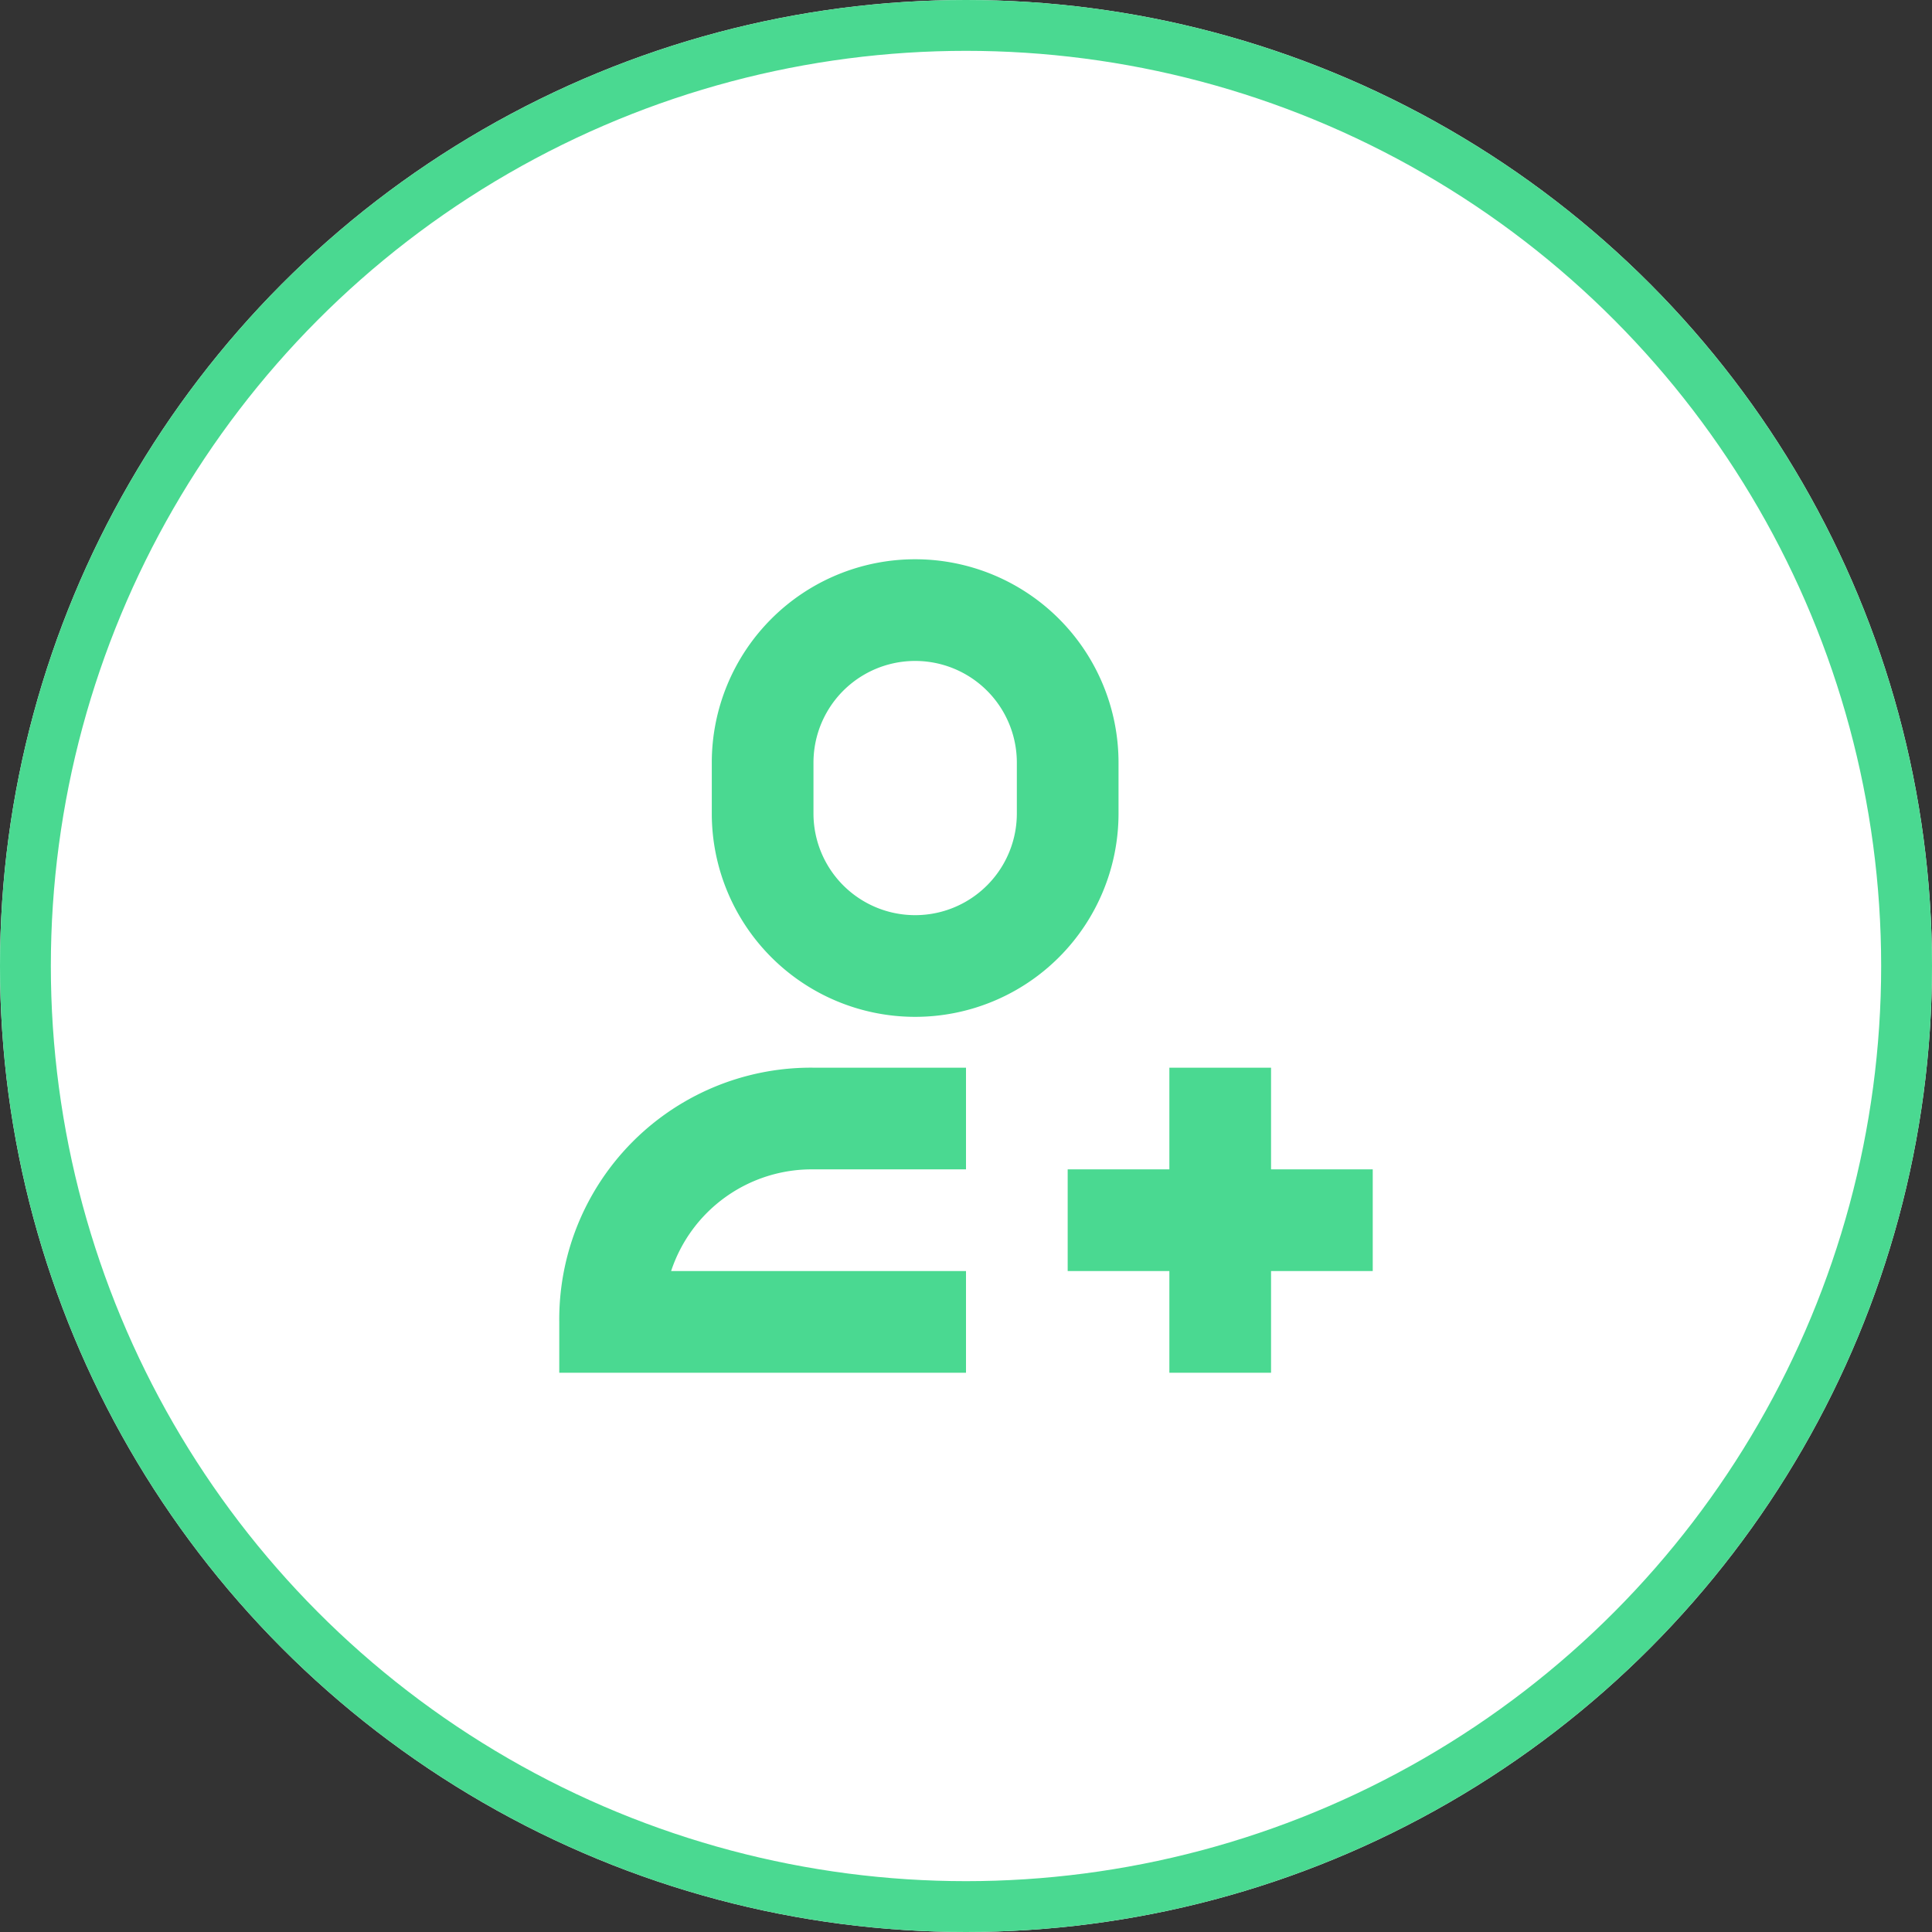 <svg xmlns="http://www.w3.org/2000/svg" width="38" height="38" viewBox="0 0 38 38"><rect x="0" y="0" width="38" height="38" fill="#333333" stroke="none"/><defs><style>.a{fill:#fff;stroke:#4ad991;}.b{fill:#4ad991;}.c{stroke:none;}.d{fill:none;}</style></defs><g class="a"><circle class="c" cx="19" cy="19" r="19"/><circle class="d" cx="19" cy="19" r="18.5"/></g><path class="b" d="M12,16V14H10V12h2V10h2v2h2v2H14v2ZM0,16V15a4.951,4.951,0,0,1,5-5H8v2H5a2.913,2.913,0,0,0-2.8,2H8v2ZM3,5V4a4,4,0,0,1,8,0V5A4,4,0,1,1,3,5ZM5,4V5A2,2,0,0,0,9,5V4A2,2,0,1,0,5,4Z" transform="translate(11 11)"/></svg>